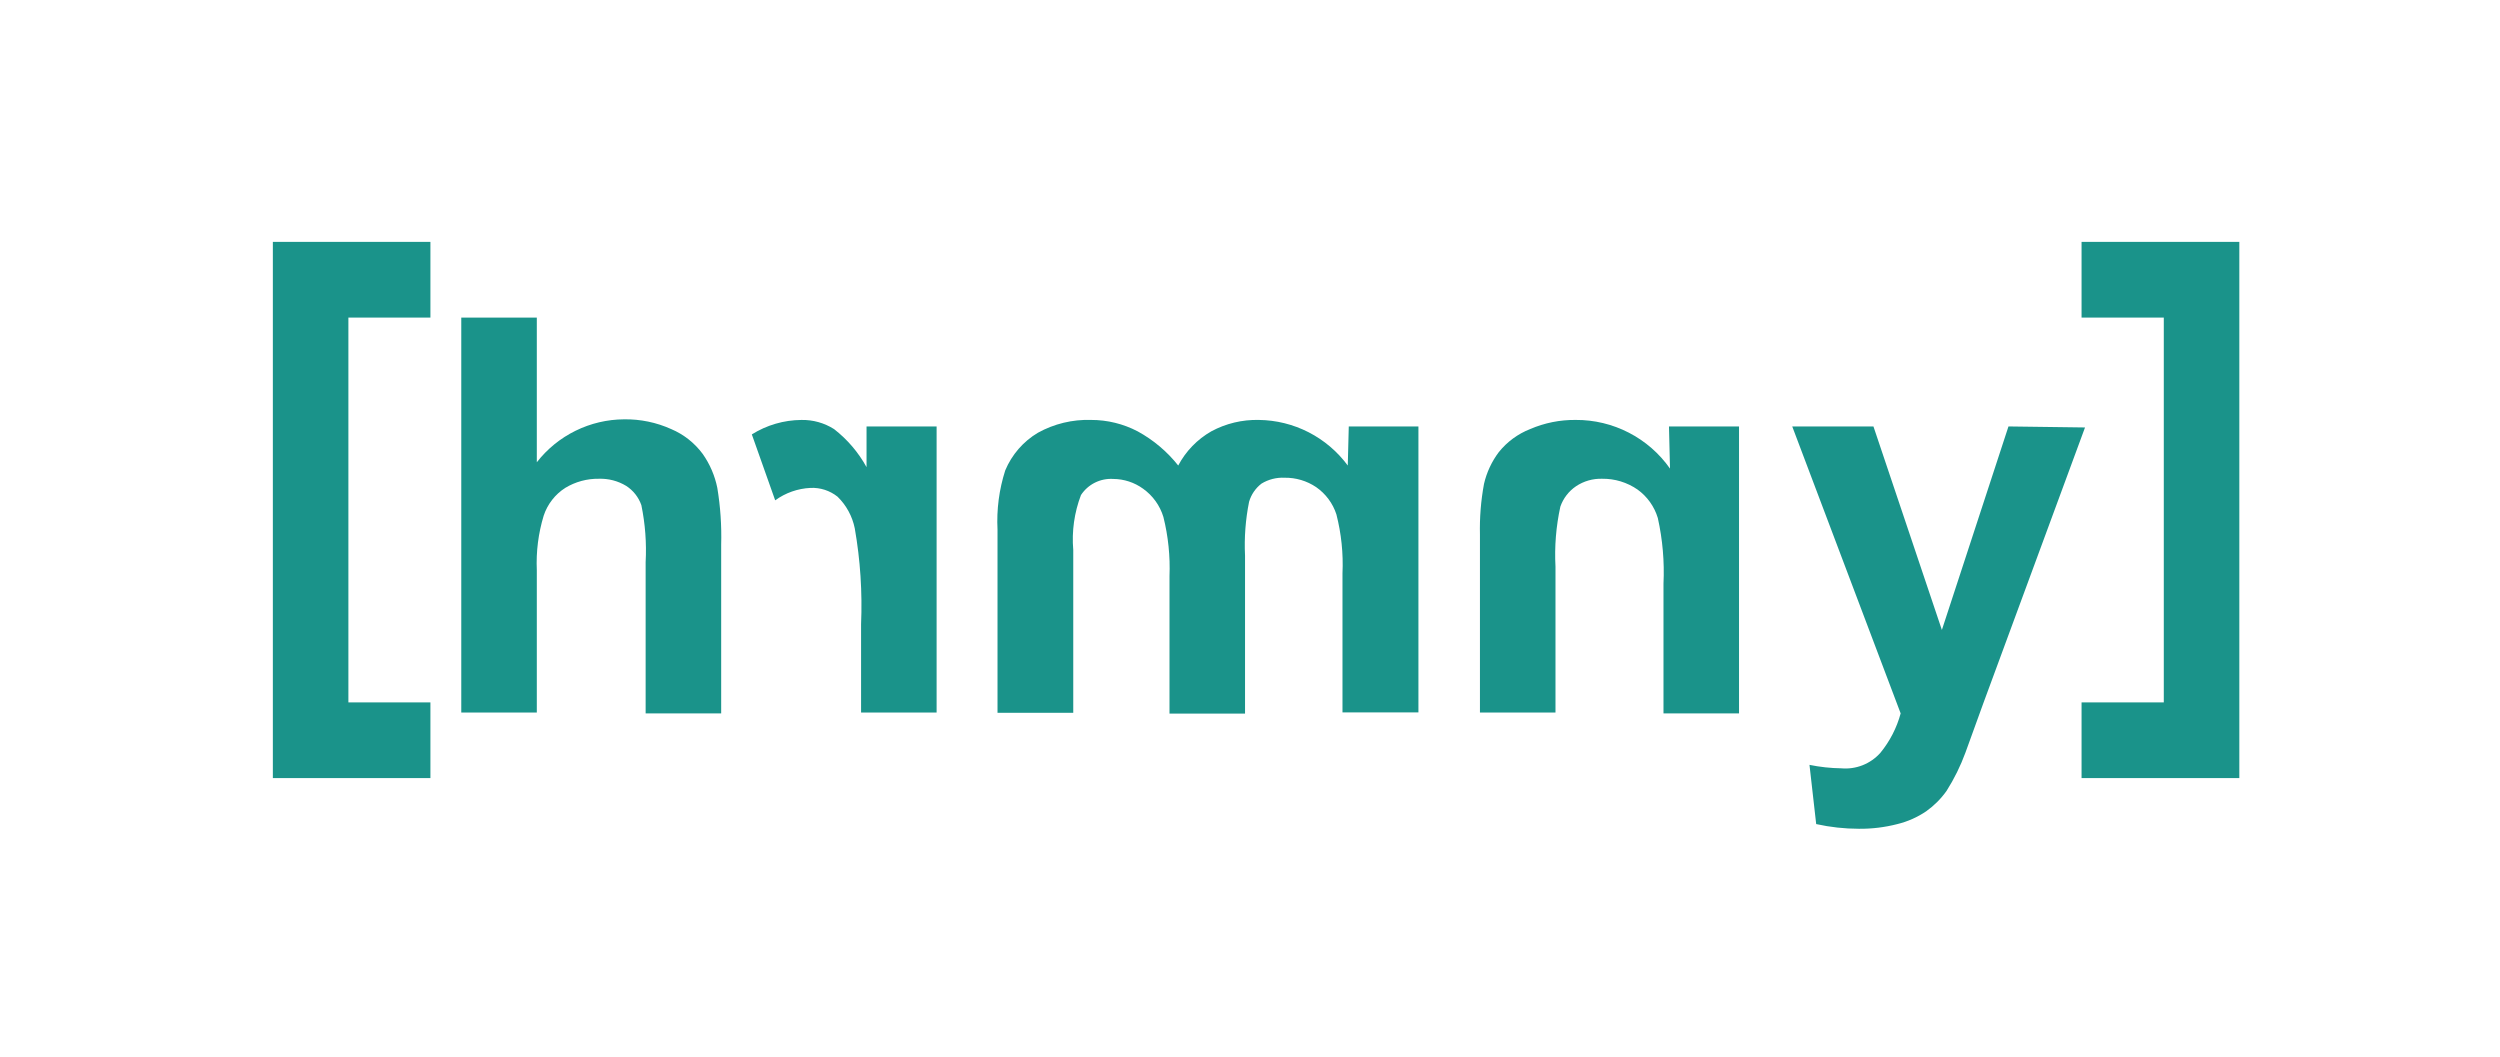 <svg width="149" height="63" viewBox="0 0 149 63" fill="none" xmlns="http://www.w3.org/2000/svg">
<path d="M41.881 27.054C41.399 26.401 40.751 25.89 40.005 25.574C39.123 25.176 38.165 24.977 37.197 24.992C36.194 24.997 35.204 25.23 34.303 25.673C33.401 26.116 32.612 26.758 31.994 27.551V18.928H27.492V42.469H31.994V33.979C31.946 32.88 32.085 31.781 32.405 30.729C32.632 30.048 33.084 29.465 33.688 29.079C34.293 28.712 34.989 28.523 35.697 28.534C36.267 28.516 36.83 28.663 37.319 28.958C37.741 29.229 38.061 29.635 38.226 30.11C38.455 31.227 38.541 32.368 38.48 33.506V42.518H42.982V32.463C43.014 31.33 42.937 30.197 42.752 29.079C42.605 28.351 42.309 27.661 41.881 27.054Z" fill="#1A938A"/>
<path d="M51.646 27.842C51.162 26.962 50.503 26.19 49.71 25.574C49.128 25.205 48.451 25.015 47.762 25.029C46.717 25.037 45.695 25.335 44.809 25.89L46.201 29.819C46.816 29.372 47.548 29.115 48.307 29.079C48.888 29.053 49.46 29.239 49.916 29.601C50.442 30.113 50.8 30.773 50.945 31.493C51.275 33.378 51.4 35.293 51.32 37.205V42.469H55.822V25.417H51.646V27.842Z" fill="#1A938A"/>
<path d="M80.327 27.745C79.713 26.913 78.914 26.235 77.995 25.763C77.075 25.292 76.059 25.04 75.026 25.028C74.04 25.005 73.064 25.239 72.195 25.707C71.358 26.185 70.673 26.892 70.222 27.745C69.56 26.91 68.737 26.217 67.802 25.707C66.947 25.26 65.996 25.027 65.031 25.028C63.925 24.992 62.829 25.256 61.86 25.792C60.987 26.311 60.304 27.098 59.912 28.036C59.547 29.175 59.391 30.371 59.452 31.565V42.481H63.966V32.778C63.871 31.666 64.028 30.547 64.426 29.504C64.634 29.188 64.921 28.933 65.259 28.765C65.597 28.597 65.973 28.521 66.35 28.545C66.989 28.549 67.611 28.752 68.129 29.128C68.707 29.54 69.133 30.133 69.339 30.813C69.627 31.966 69.749 33.155 69.702 34.343V42.529H74.204V33.118C74.152 32.041 74.233 30.961 74.446 29.904C74.571 29.475 74.83 29.097 75.184 28.824C75.598 28.571 76.079 28.449 76.563 28.473C77.231 28.463 77.885 28.658 78.439 29.03C79.009 29.425 79.435 29.996 79.649 30.656C79.943 31.804 80.066 32.989 80.012 34.173V42.457H84.538V25.416H80.387L80.327 27.745Z" fill="#1A938A"/>
<path d="M99.532 27.927C98.898 27.026 98.057 26.292 97.079 25.788C96.101 25.283 95.016 25.022 93.917 25.028C92.981 25.017 92.053 25.203 91.194 25.574C90.464 25.86 89.821 26.333 89.33 26.945C88.907 27.506 88.606 28.151 88.447 28.837C88.262 29.836 88.181 30.852 88.205 31.869V42.469H92.707V33.773C92.643 32.573 92.741 31.369 92.997 30.195C93.169 29.701 93.496 29.275 93.929 28.982C94.39 28.673 94.936 28.517 95.49 28.534C96.241 28.524 96.977 28.749 97.596 29.176C98.175 29.592 98.601 30.189 98.806 30.874C99.092 32.159 99.206 33.477 99.144 34.792V42.518H103.646V25.416H99.471L99.532 27.927Z" fill="#1A938A"/>
<path d="M119.705 25.416L115.736 37.545L111.657 25.416H106.817L113.279 42.518C113.047 43.379 112.634 44.181 112.069 44.871C111.779 45.194 111.419 45.446 111.016 45.606C110.612 45.766 110.177 45.83 109.745 45.792C109.107 45.783 108.471 45.714 107.845 45.586L108.245 49.115C109.079 49.3 109.931 49.393 110.786 49.395C111.561 49.403 112.334 49.309 113.085 49.115C113.699 48.965 114.28 48.706 114.804 48.351C115.272 48.017 115.681 47.608 116.014 47.139C116.469 46.421 116.846 45.656 117.139 44.858L118.216 41.887L124.267 25.477L119.705 25.416Z" fill="#1A938A"/>
<path d="M19.711 14.416H16.262V18.928V41.863V46.374H20.764H25.653V41.863H22.252H20.764V34.792V26.181V18.928H25.653V14.416H22.252H19.711Z" fill="#1A938A"/>
<path d="M133.464 18.928V14.416H130.003H127.474H124.061V18.928H128.962V26.181V34.792V41.863H127.474H124.061V46.374H128.962H133.464V41.863V18.928Z" fill="#1A938A"/>
</svg>
